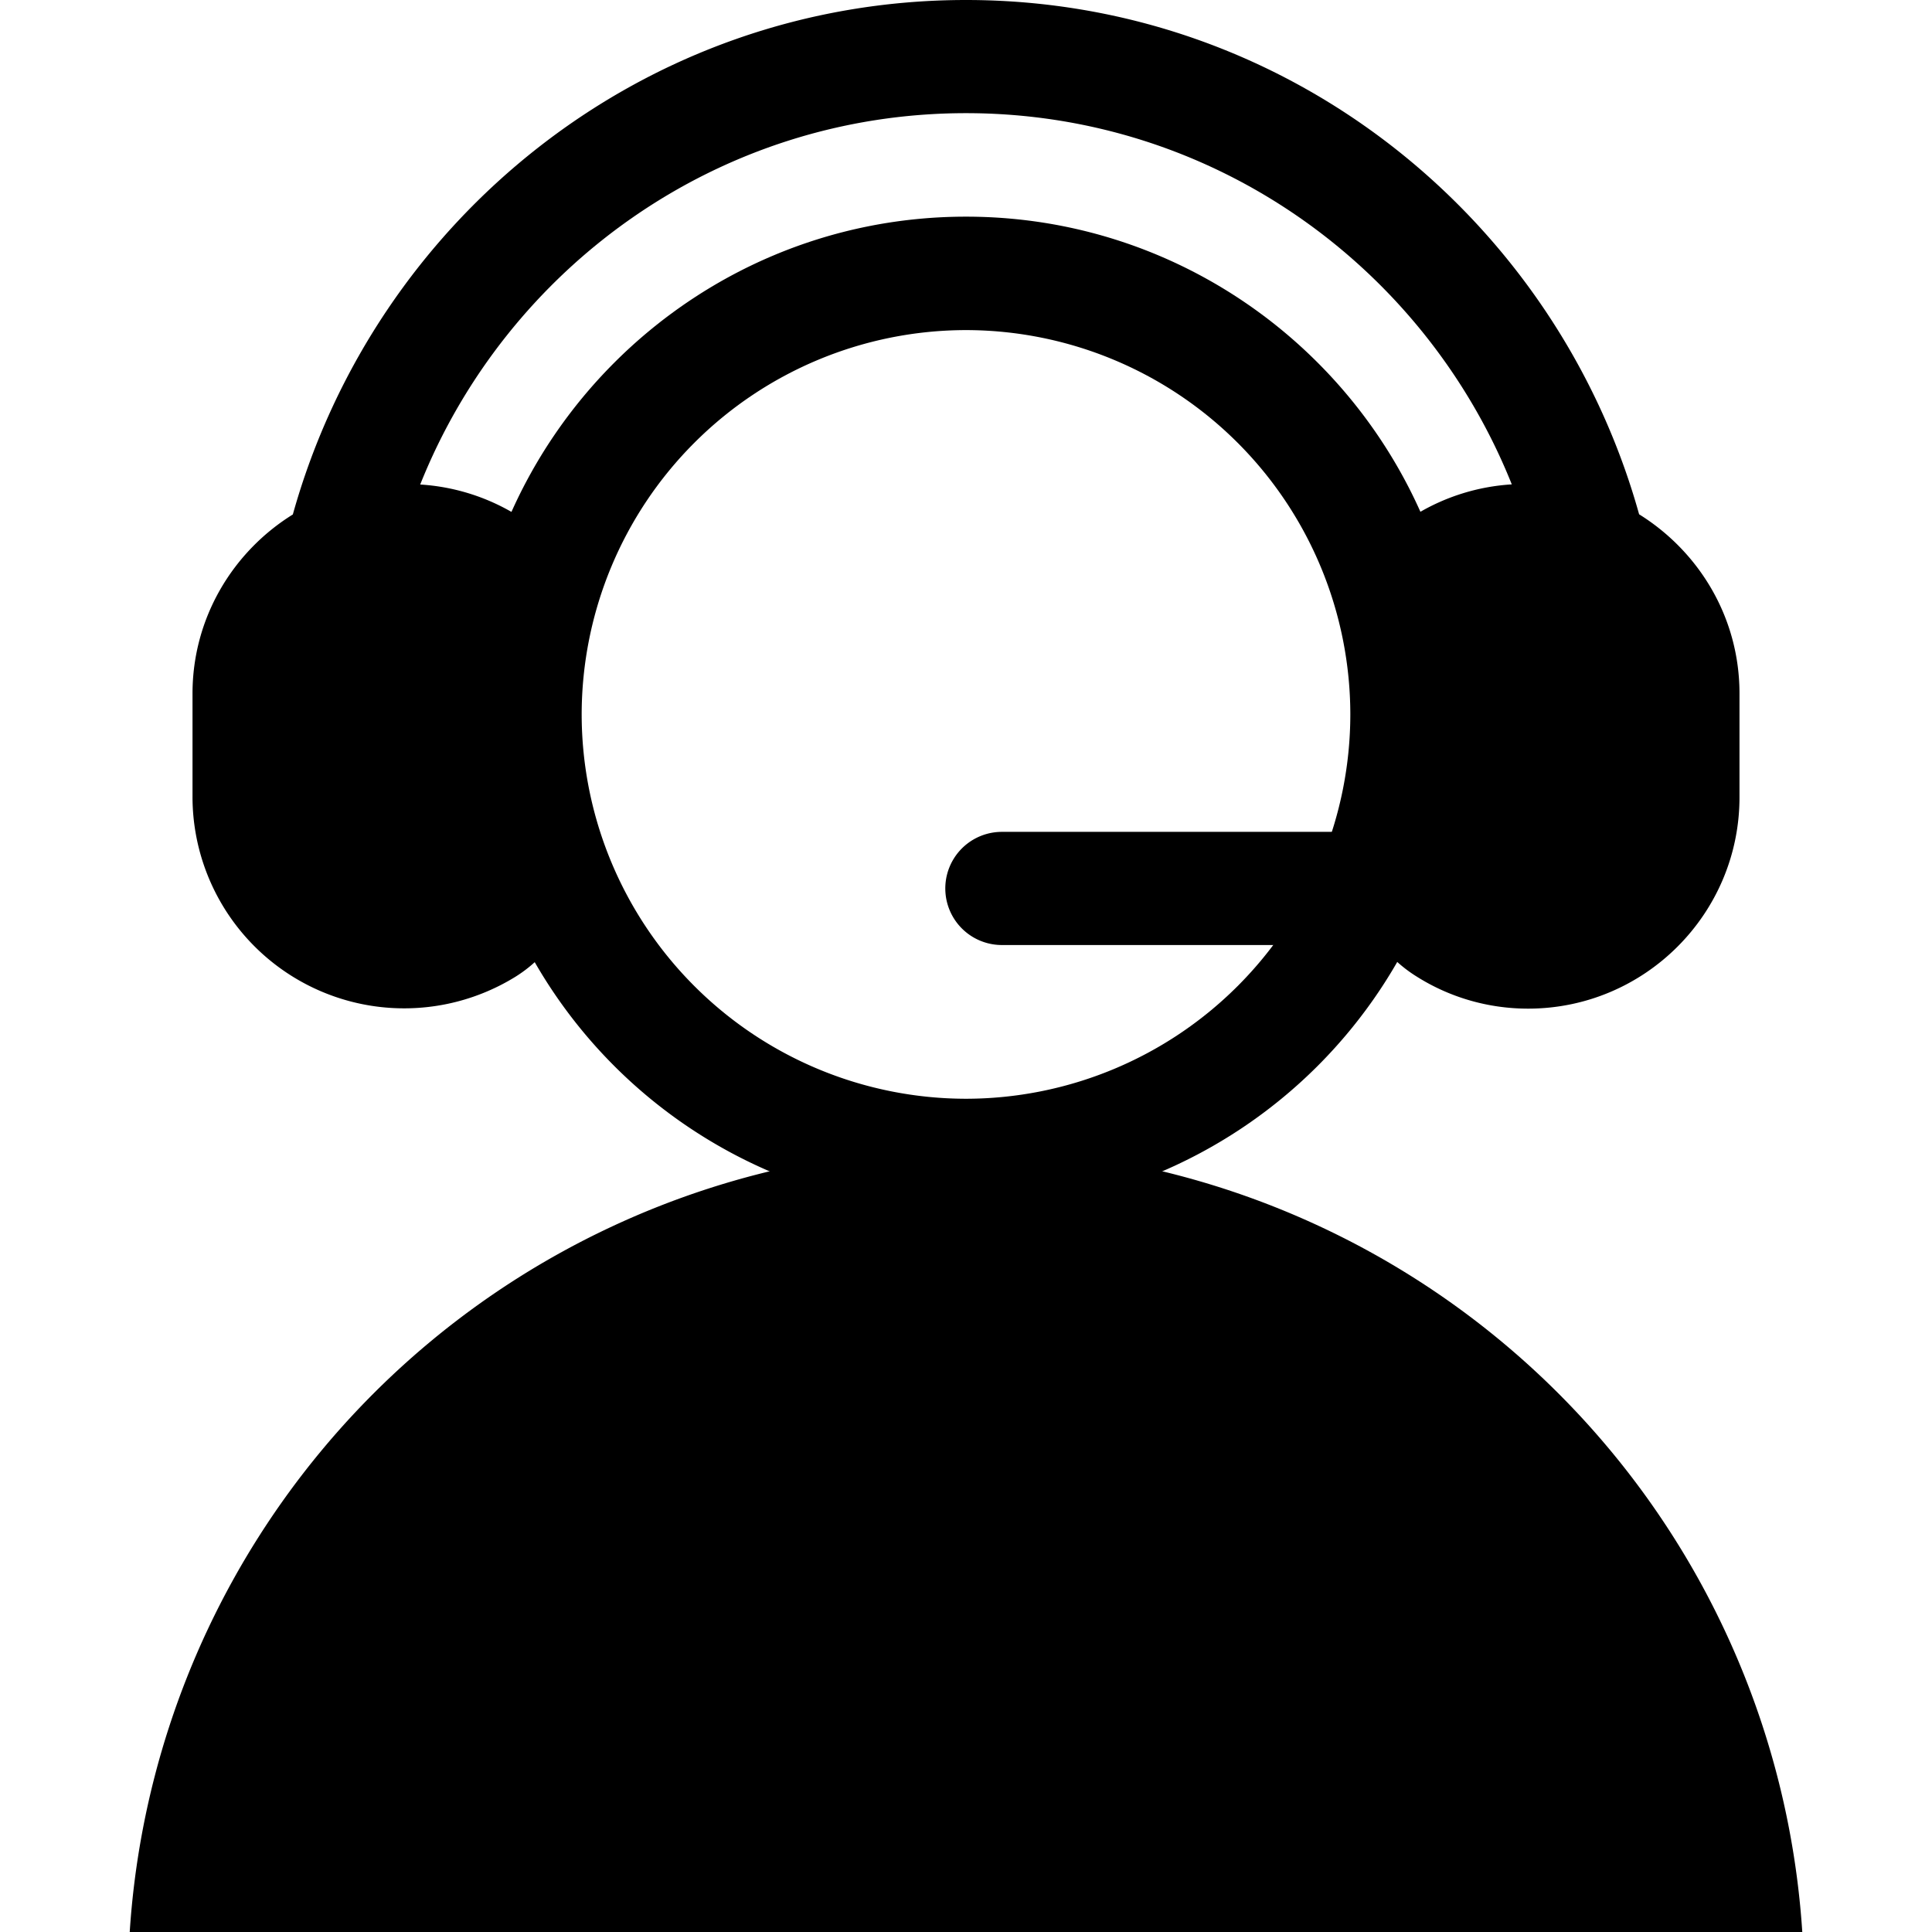 <svg data-tags="Agent,Console,Chat" xmlns="http://www.w3.org/2000/svg" viewBox="0 0 14 14"><g><path d="M7 8.782a3.61 3.61 0 0 1-3.606-3.605C3.394 3.189 5.012 1.57 7 1.57s3.605 1.618 3.605 3.606A3.61 3.61 0 0 1 7 8.782zm0-6.39a2.788 2.788 0 0 0-2.785 2.785A2.788 2.788 0 0 0 7 7.962a2.788 2.788 0 0 0 2.785-2.785A2.788 2.788 0 0 0 7 2.392z"/><path d="M11.878 3.728C11.28 1.585 9.33 0 7 0S2.72 1.585 2.122 3.728c-.435.27-.727.75-.727 1.298v.752a1.534 1.534 0 0 0 2.34 1.3.974.974 0 0 0 .459-.831v-1.69a.973.973 0 0 0-.458-.83 1.516 1.516 0 0 0-.691-.216C3.673 1.938 5.205.82 7 .82s3.326 1.117 3.955 2.69a1.514 1.514 0 0 0-.69.215.973.973 0 0 0-.46.831v1.69c0 .34.172.651.46.83.242.153.522.233.808.233.845 0 1.532-.687 1.532-1.532v-.752c0-.549-.292-1.027-.727-1.298z"/><path d="M10.173 6.848H7.26a.41.41 0 0 1 0-.82h2.913a.41.41 0 0 1 0 .82zM13.06 14A6.076 6.076 0 0 0 7 8.318 6.076 6.076 0 0 0 .94 14h12.12z"/></g></svg>
